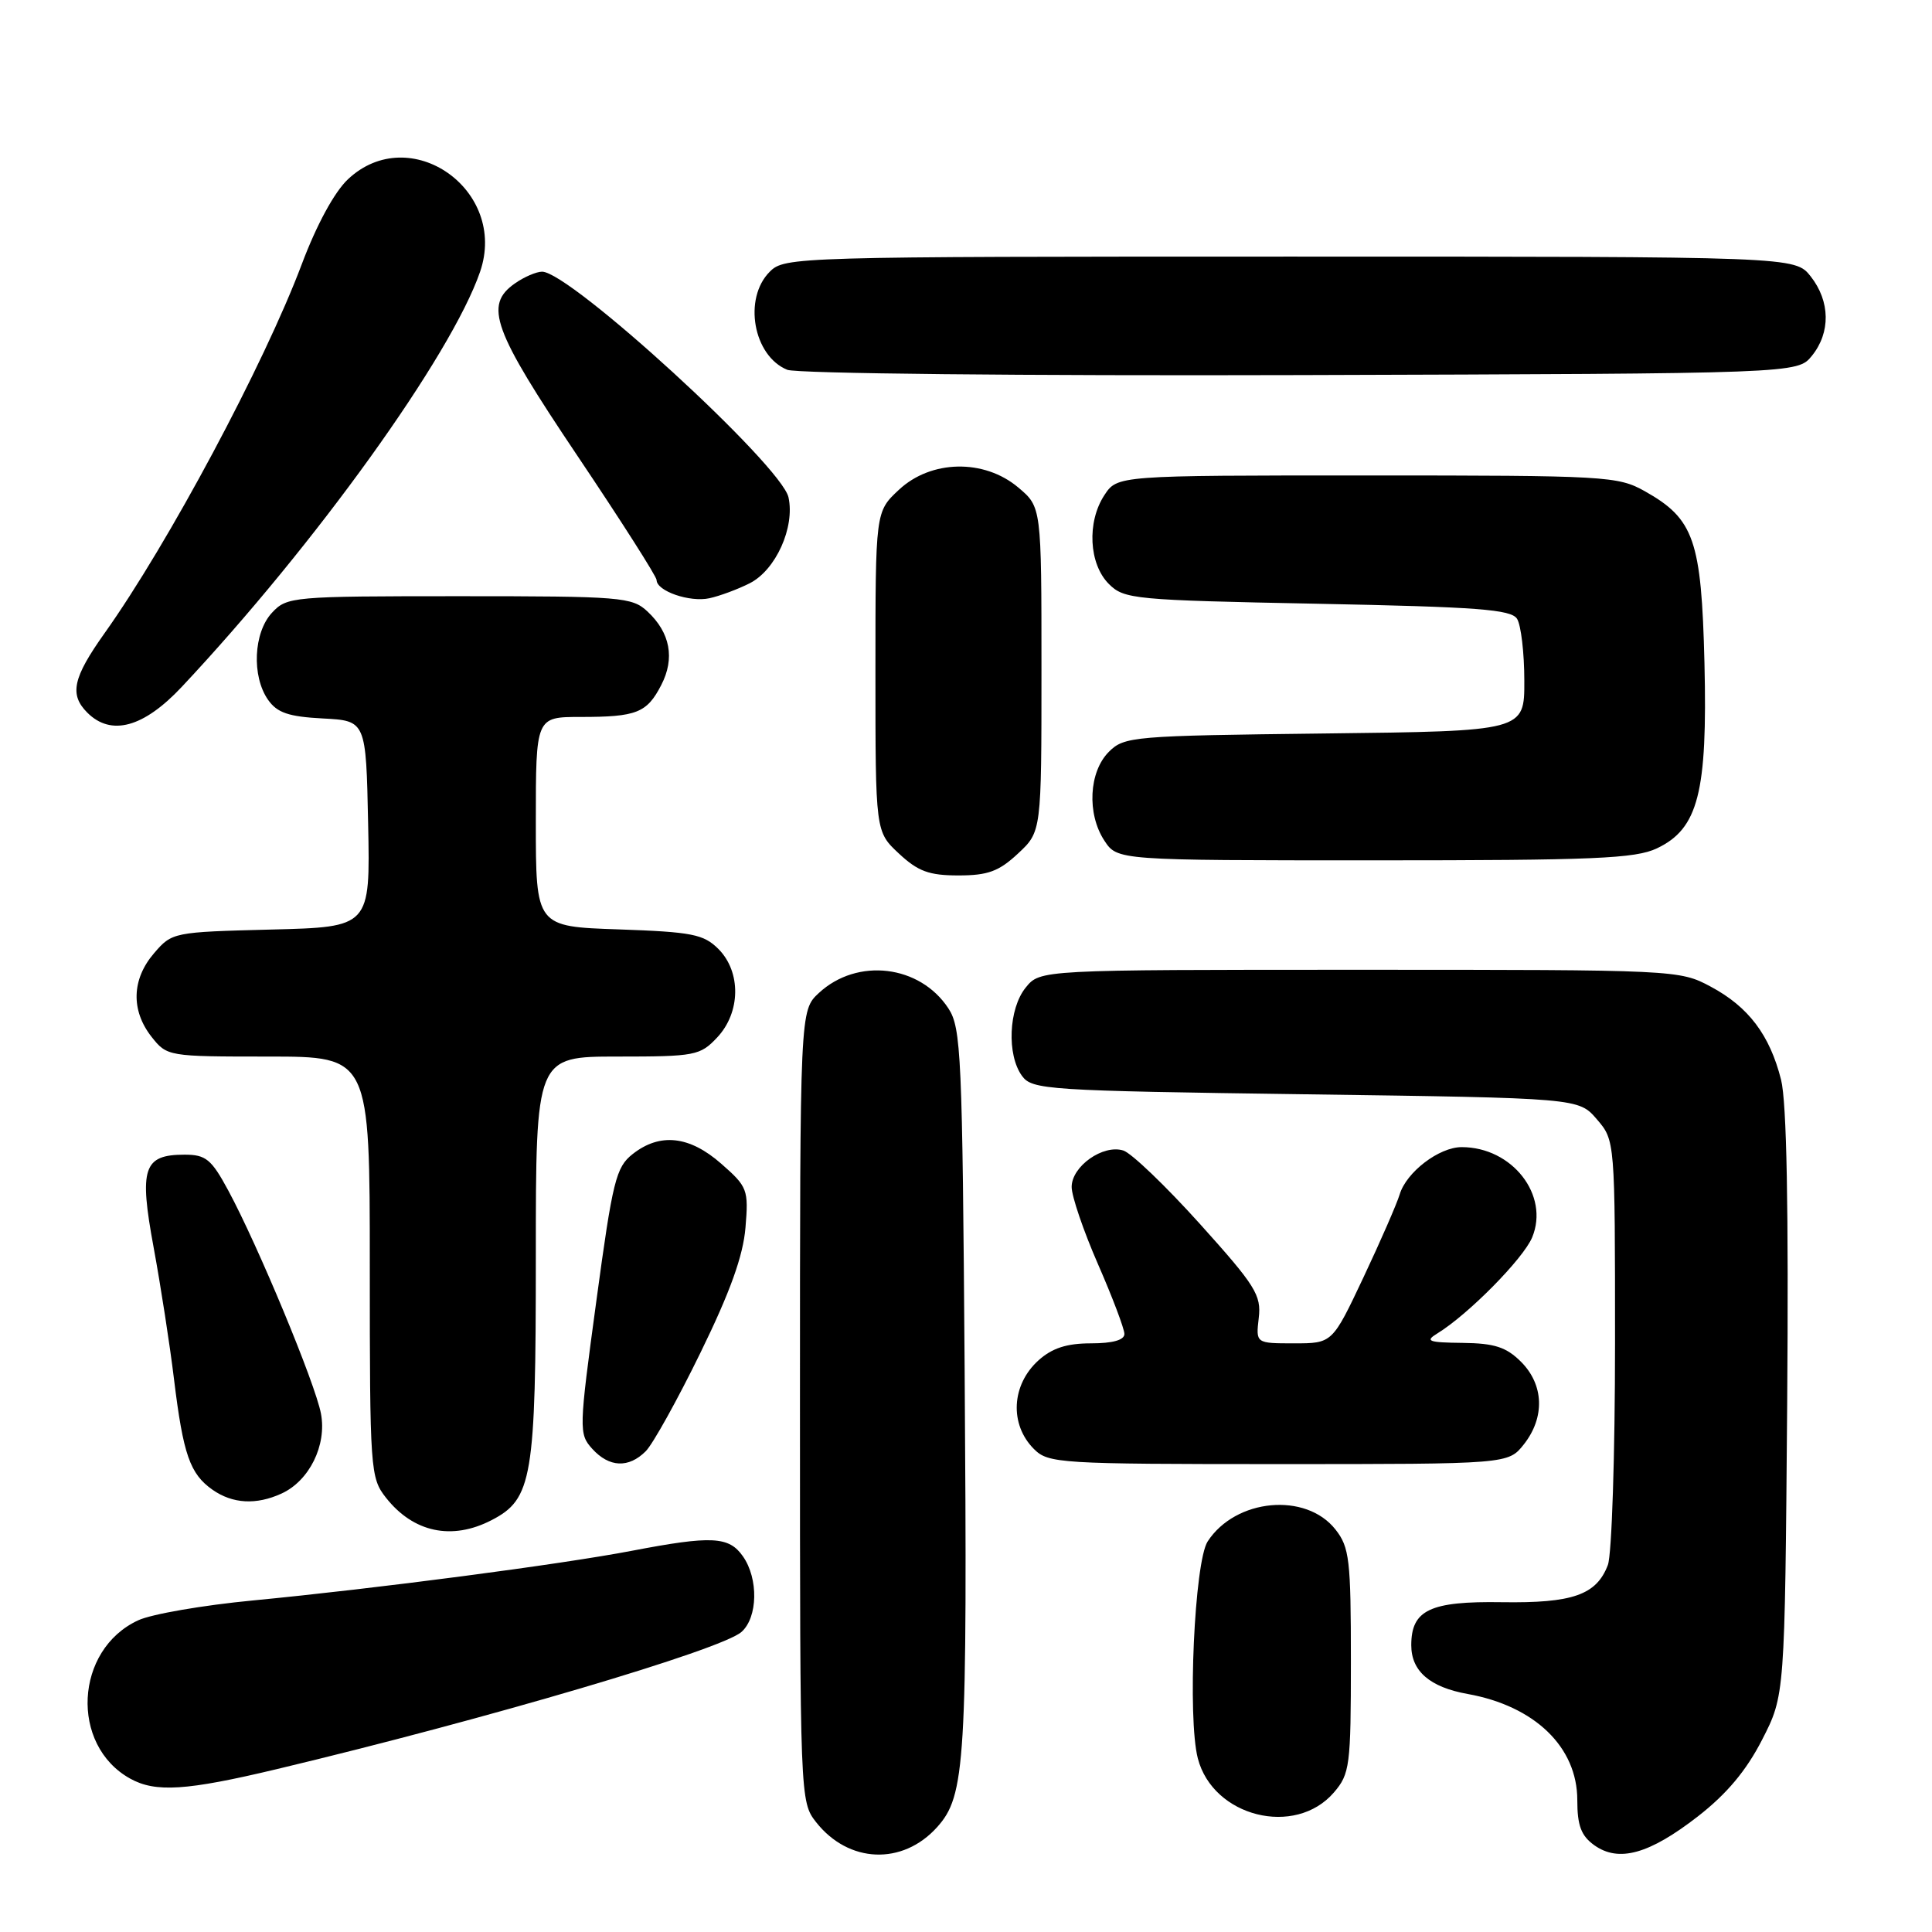 <?xml version="1.0" encoding="UTF-8" standalone="no"?>
<!DOCTYPE svg PUBLIC "-//W3C//DTD SVG 1.1//EN" "http://www.w3.org/Graphics/SVG/1.1/DTD/svg11.dtd" >
<svg xmlns="http://www.w3.org/2000/svg" xmlns:xlink="http://www.w3.org/1999/xlink" version="1.1" viewBox="0 0 256 256">
 <g >
 <path fill="currentColor"
d=" M 124.16 242.12 C 127.93 237.94 128.19 233.65 127.82 181.45 C 127.52 139.82 127.36 136.20 125.67 133.62 C 121.89 127.85 113.60 126.86 108.51 131.57 C 106.00 133.90 106.00 133.90 106.00 186.32 C 106.00 238.34 106.02 238.75 108.14 241.45 C 112.43 246.90 119.58 247.20 124.16 242.12 Z  M 224.98 240.68 C 228.81 237.70 231.40 234.61 233.49 230.52 C 236.50 224.65 236.50 224.65 236.81 186.07 C 237.01 160.03 236.75 146.06 236.00 143.07 C 234.50 137.14 231.69 133.41 226.67 130.73 C 222.55 128.52 222.03 128.50 180.16 128.50 C 137.82 128.50 137.82 128.50 135.91 130.86 C 133.64 133.66 133.39 139.78 135.42 142.56 C 136.76 144.40 138.67 144.53 173.01 145.00 C 209.18 145.50 209.18 145.50 211.59 148.31 C 214.00 151.11 214.00 151.11 214.00 177.99 C 214.00 192.77 213.57 206.00 213.05 207.37 C 211.54 211.34 208.38 212.44 199.00 212.30 C 189.49 212.15 187.00 213.33 187.00 218.00 C 187.00 221.43 189.45 223.56 194.47 224.46 C 203.37 226.06 209.00 231.50 209.00 238.52 C 209.00 241.90 209.51 243.25 211.25 244.50 C 214.49 246.81 218.53 245.69 224.98 240.68 Z  M 176.75 237.51 C 178.86 235.05 179.00 234.00 179.00 220.08 C 179.00 206.68 178.81 205.02 176.96 202.67 C 173.04 197.69 163.72 198.56 160.02 204.25 C 158.27 206.96 157.33 227.65 158.72 233.00 C 160.73 240.75 171.62 243.47 176.75 237.51 Z  M 36.67 234.42 C 64.54 227.77 95.59 218.60 98.25 216.24 C 100.42 214.32 100.52 209.18 98.44 206.22 C 96.59 203.57 94.32 203.46 83.71 205.49 C 74.25 207.30 49.84 210.50 33.50 212.07 C 26.90 212.70 20.06 213.88 18.31 214.70 C 9.89 218.59 9.25 231.23 17.24 235.67 C 20.60 237.54 24.68 237.28 36.67 234.42 Z  M 65.13 201.43 C 70.54 198.64 71.00 195.88 71.00 166.53 C 71.00 140.00 71.00 140.00 81.83 140.00 C 92.11 140.00 92.77 139.87 95.03 137.47 C 98.15 134.15 98.22 128.78 95.19 125.74 C 93.23 123.79 91.71 123.49 81.99 123.15 C 71.00 122.78 71.00 122.78 71.00 108.89 C 71.00 95.00 71.00 95.00 76.92 95.00 C 84.36 95.00 85.71 94.47 87.62 90.77 C 89.45 87.23 88.81 83.84 85.80 81.03 C 83.75 79.11 82.34 79.00 60.85 79.00 C 38.71 79.00 38.02 79.06 36.04 81.19 C 33.59 83.82 33.33 89.60 35.52 92.73 C 36.73 94.45 38.23 94.96 42.77 95.20 C 48.50 95.50 48.50 95.50 48.78 109.17 C 49.06 122.84 49.06 122.84 35.94 123.17 C 22.98 123.50 22.79 123.53 20.41 126.31 C 17.45 129.75 17.33 133.87 20.07 137.37 C 22.13 139.98 22.26 140.00 35.57 140.00 C 49.00 140.00 49.00 140.00 49.00 167.87 C 49.00 194.82 49.07 195.82 51.14 198.45 C 54.77 203.06 59.87 204.15 65.13 201.43 Z  M 37.29 197.91 C 40.98 196.23 43.32 191.51 42.53 187.32 C 41.79 183.35 34.17 165.01 30.25 157.75 C 28.01 153.60 27.28 153.00 24.46 153.00 C 19.00 153.00 18.41 154.78 20.36 165.31 C 21.29 170.36 22.51 178.22 23.06 182.78 C 24.28 192.75 25.17 195.30 28.16 197.40 C 30.82 199.26 33.94 199.44 37.29 197.91 Z  M 85.57 192.29 C 86.51 191.34 89.77 185.48 92.81 179.25 C 96.75 171.20 98.47 166.41 98.78 162.66 C 99.20 157.63 99.05 157.25 95.57 154.20 C 91.36 150.50 87.45 150.07 83.83 152.92 C 81.62 154.66 81.18 156.42 79.02 172.38 C 76.70 189.44 76.69 189.99 78.47 191.97 C 80.72 194.45 83.29 194.57 85.57 192.29 Z  M 201.93 191.37 C 204.73 187.80 204.58 183.49 201.55 180.45 C 199.58 178.49 198.04 177.99 193.80 177.94 C 189.26 177.89 188.78 177.71 190.45 176.69 C 194.55 174.18 201.84 166.79 203.02 163.96 C 205.34 158.36 200.37 152.00 193.68 152.00 C 190.68 152.00 186.34 155.32 185.46 158.28 C 185.09 159.50 182.94 164.44 180.67 169.25 C 176.54 178.00 176.54 178.00 171.47 178.00 C 166.40 178.00 166.40 178.00 166.79 174.64 C 167.15 171.61 166.36 170.36 158.99 162.17 C 154.48 157.16 149.92 152.79 148.85 152.45 C 146.16 151.60 142.00 154.54 142.00 157.28 C 142.00 158.51 143.57 163.12 145.49 167.51 C 147.41 171.90 148.98 176.06 148.99 176.75 C 149.00 177.56 147.45 178.00 144.56 178.00 C 141.35 178.00 139.41 178.63 137.61 180.25 C 134.01 183.49 133.74 188.74 137.00 192.00 C 138.91 193.91 140.33 194.00 169.43 194.00 C 199.85 194.00 199.85 194.00 201.93 191.37 Z  M 134.89 113.10 C 138.00 110.20 138.00 110.20 138.00 88.69 C 138.00 67.18 138.00 67.18 134.92 64.59 C 130.40 60.78 123.36 60.92 119.11 64.90 C 116.00 67.80 116.00 67.80 116.00 89.00 C 116.00 110.20 116.00 110.20 119.11 113.10 C 121.64 115.46 123.10 116.00 127.00 116.00 C 130.90 116.00 132.36 115.46 134.89 113.10 Z  M 219.55 112.41 C 225.03 109.81 226.26 105.01 225.85 87.85 C 225.45 71.56 224.48 68.76 217.95 65.09 C 214.38 63.09 212.87 63.00 181.14 63.00 C 148.05 63.00 148.05 63.00 146.33 65.62 C 144.00 69.18 144.28 74.73 146.93 77.38 C 148.95 79.40 150.24 79.52 174.56 80.00 C 195.77 80.42 200.24 80.75 201.02 82.00 C 201.54 82.83 201.98 86.51 201.98 90.19 C 202.00 96.88 202.00 96.88 175.53 97.19 C 150.09 97.49 148.97 97.58 146.93 99.62 C 144.28 102.27 144.00 107.82 146.33 111.38 C 148.05 114.00 148.05 114.00 182.12 114.00 C 211.21 114.00 216.69 113.77 219.55 112.41 Z  M 24.08 91.02 C 41.77 72.17 59.79 47.11 63.61 36.02 C 67.35 25.16 54.32 16.03 46.11 23.75 C 44.31 25.44 41.95 29.79 39.99 35.00 C 35.02 48.23 22.27 72.09 13.85 83.91 C 9.65 89.82 9.17 92.03 11.57 94.43 C 14.72 97.58 19.02 96.41 24.08 91.02 Z  M 99.33 77.29 C 102.79 75.55 105.35 69.88 104.48 65.90 C 103.54 61.65 75.53 36.00 71.83 36.00 C 71.07 36.00 69.44 36.70 68.22 37.56 C 64.11 40.44 65.29 43.69 76.50 60.38 C 82.28 68.98 87.00 76.39 87.00 76.85 C 87.00 78.32 91.40 79.84 94.00 79.27 C 95.38 78.97 97.77 78.08 99.33 77.29 Z  M 240.09 47.14 C 242.58 44.06 242.52 39.93 239.93 36.63 C 237.85 34.00 237.85 34.00 170.93 34.00 C 105.33 34.00 103.96 34.04 102.00 36.00 C 98.45 39.55 99.81 47.17 104.32 49.00 C 105.54 49.50 135.58 49.81 172.34 49.70 C 238.18 49.50 238.18 49.50 240.09 47.14 Z "/>
</g>
</svg>